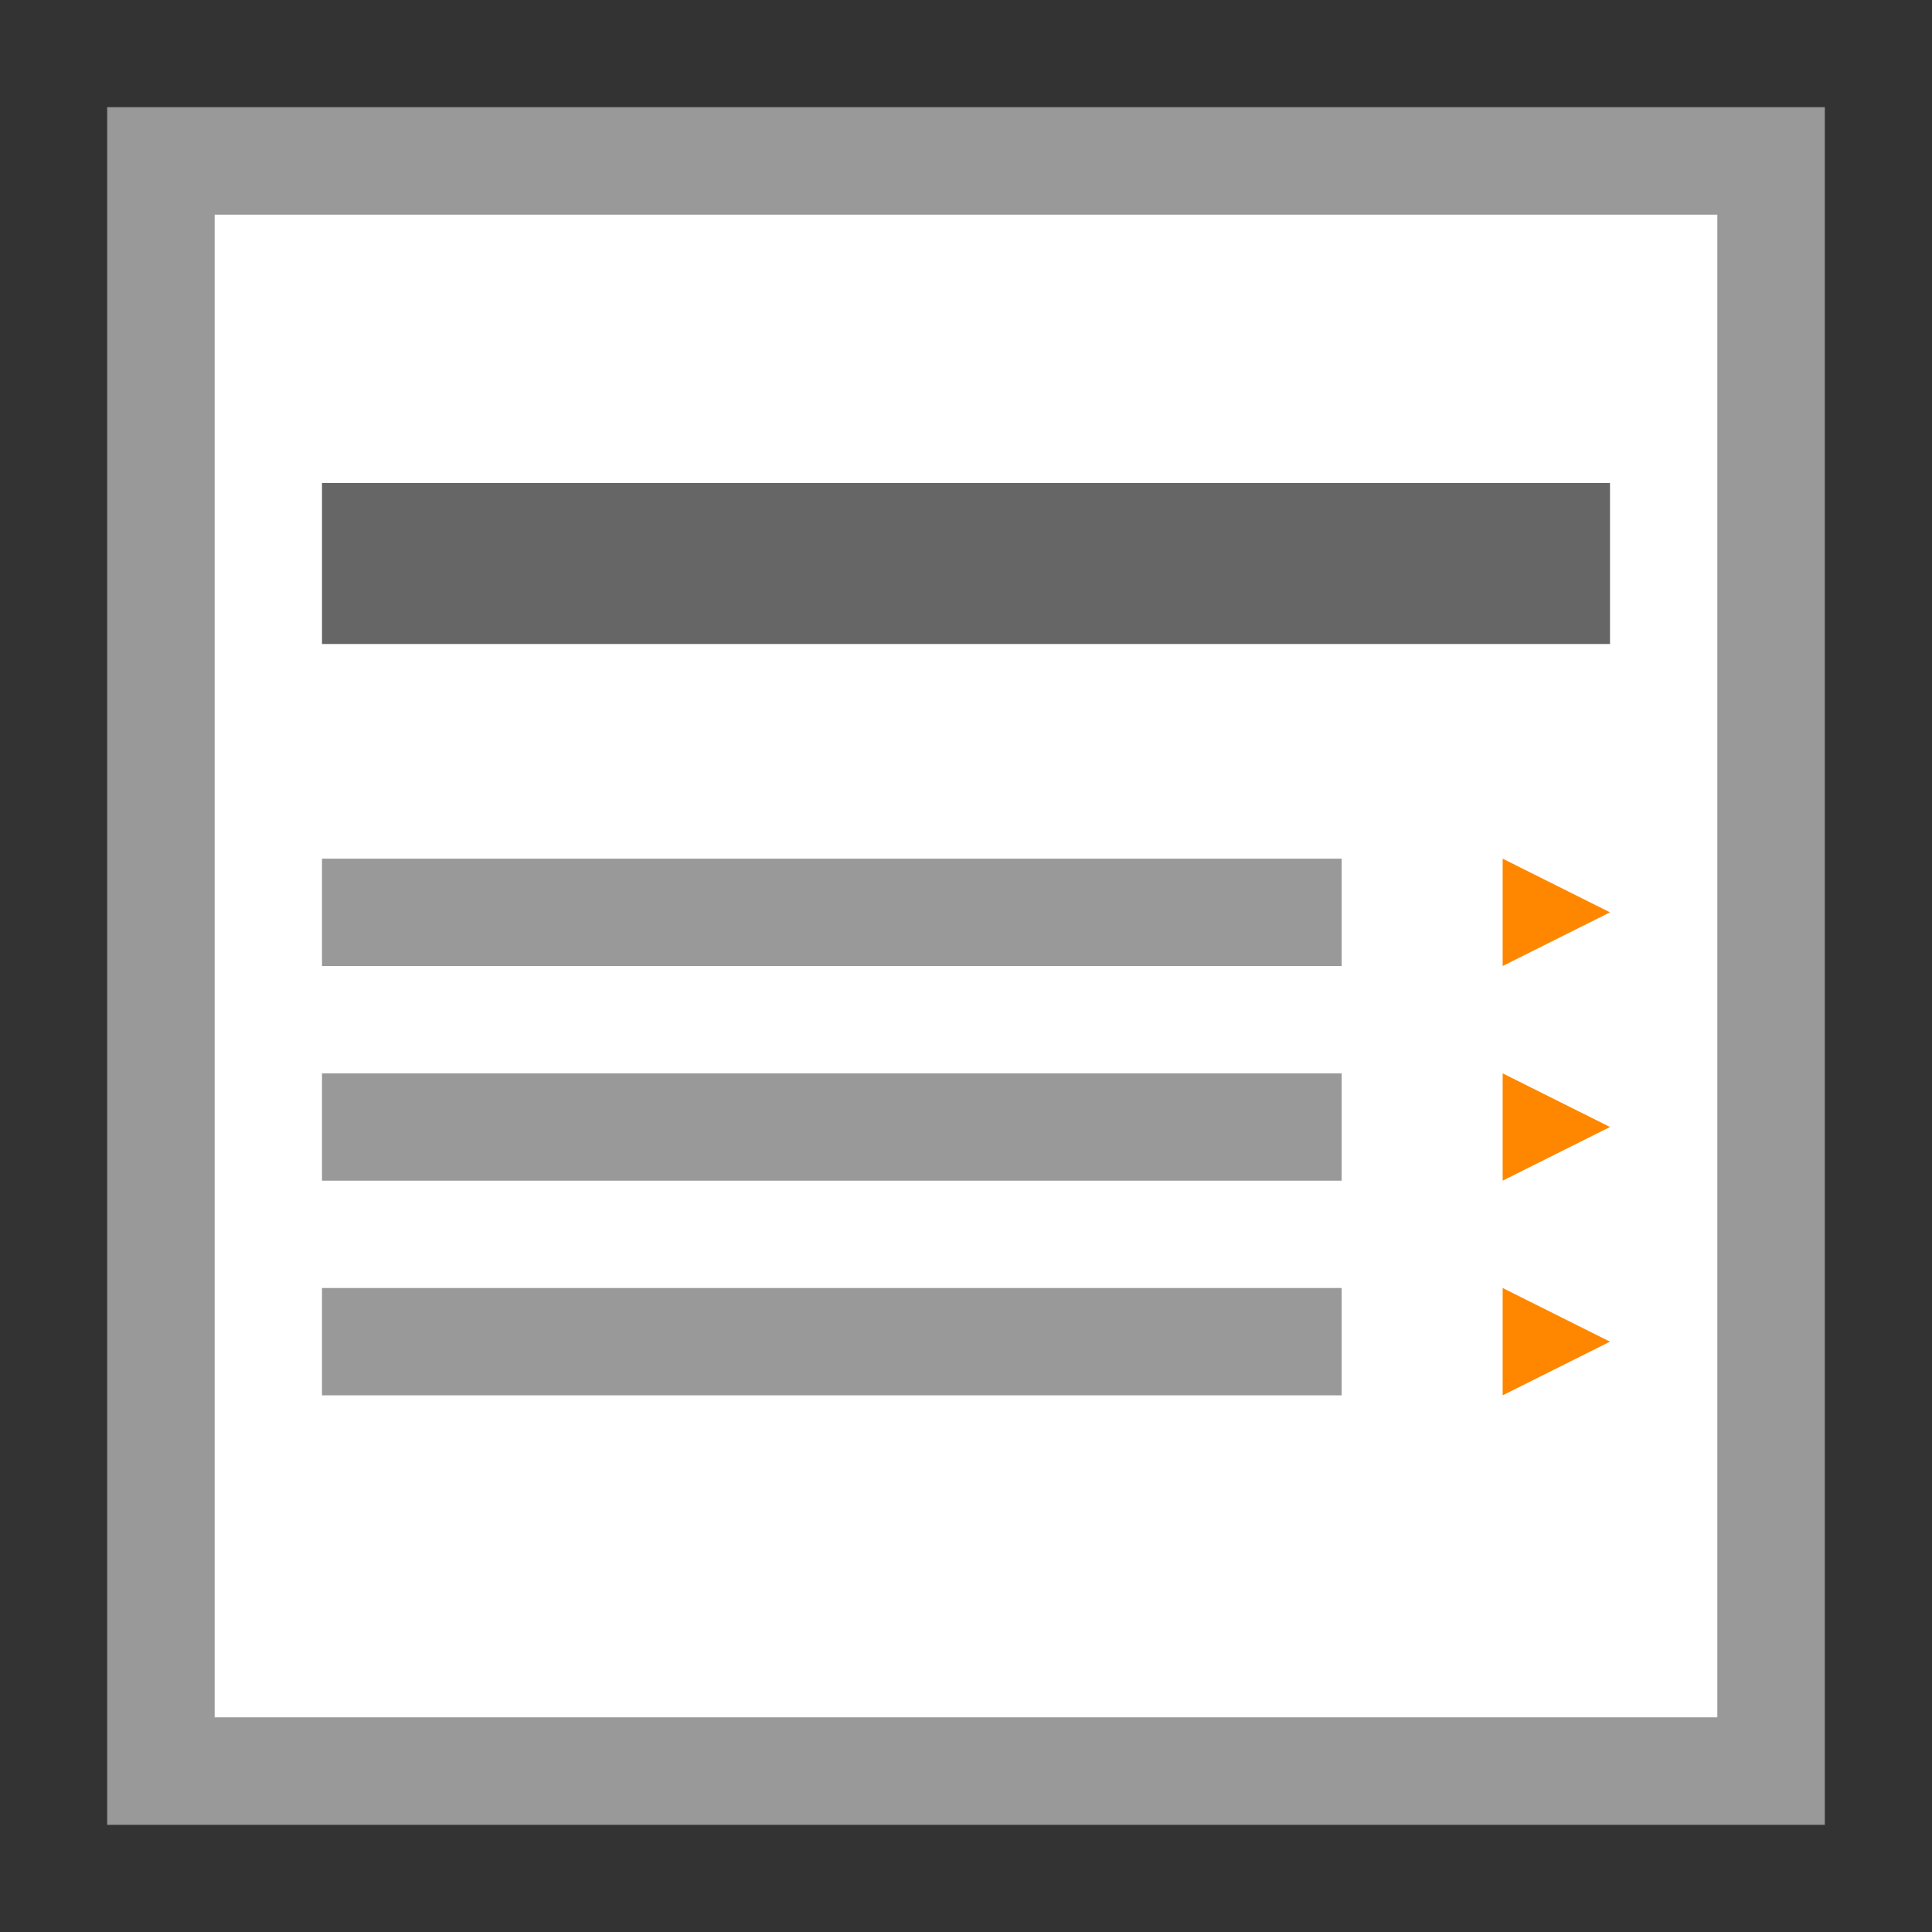 <?xml version="1.0" encoding="UTF-8"?>
<svg width="36px" height="36px" viewBox="0 0 36 36" version="1.1" xmlns="http://www.w3.org/2000/svg" xmlns:xlink="http://www.w3.org/1999/xlink">
    <rect x="0" y="0" width="36" height="36" fill="#333333" stroke="none"/>
    <title>ce-list-2</title>
    <g id="ce-list-2" stroke="none" stroke-width="1" fill="none" fill-rule="evenodd">
        <polygon id="Path" fill="#FFFFFF" fill-rule="nonzero" points="2 2 34 2 34 34 2 34"></polygon>
        <path d="M2,2 L2,34 L34,34 L34,2 L2,2 L2,2 Z M4,4 L32,4 L32,32 L4,32 L4,4 L4,4 Z" id="Shape" fill="#999999" fill-rule="nonzero"></path>
        <path d="M25,24 L25,26 L6,26 L6,24 L25,24 Z M25,20 L25,22 L6,22 L6,20 L25,20 Z M25,16 L25,18 L6,18 L6,16 L25,16 Z" id="text" fill="#999999" fill-rule="nonzero"></path>
        <polygon id="Path" fill="#666666" fill-rule="nonzero" points="6 9 30 9 30 12 6 12"></polygon>
        <path d="M28,24 L30,25 L28,26 L28,24 Z M28,20 L30,21 L28,22 L28,20 Z M28,16 L30,17 L28,18 L28,16 Z" id="Combined-Shape" fill="#FF8700" fill-rule="nonzero"></path>
    </g>
</svg>